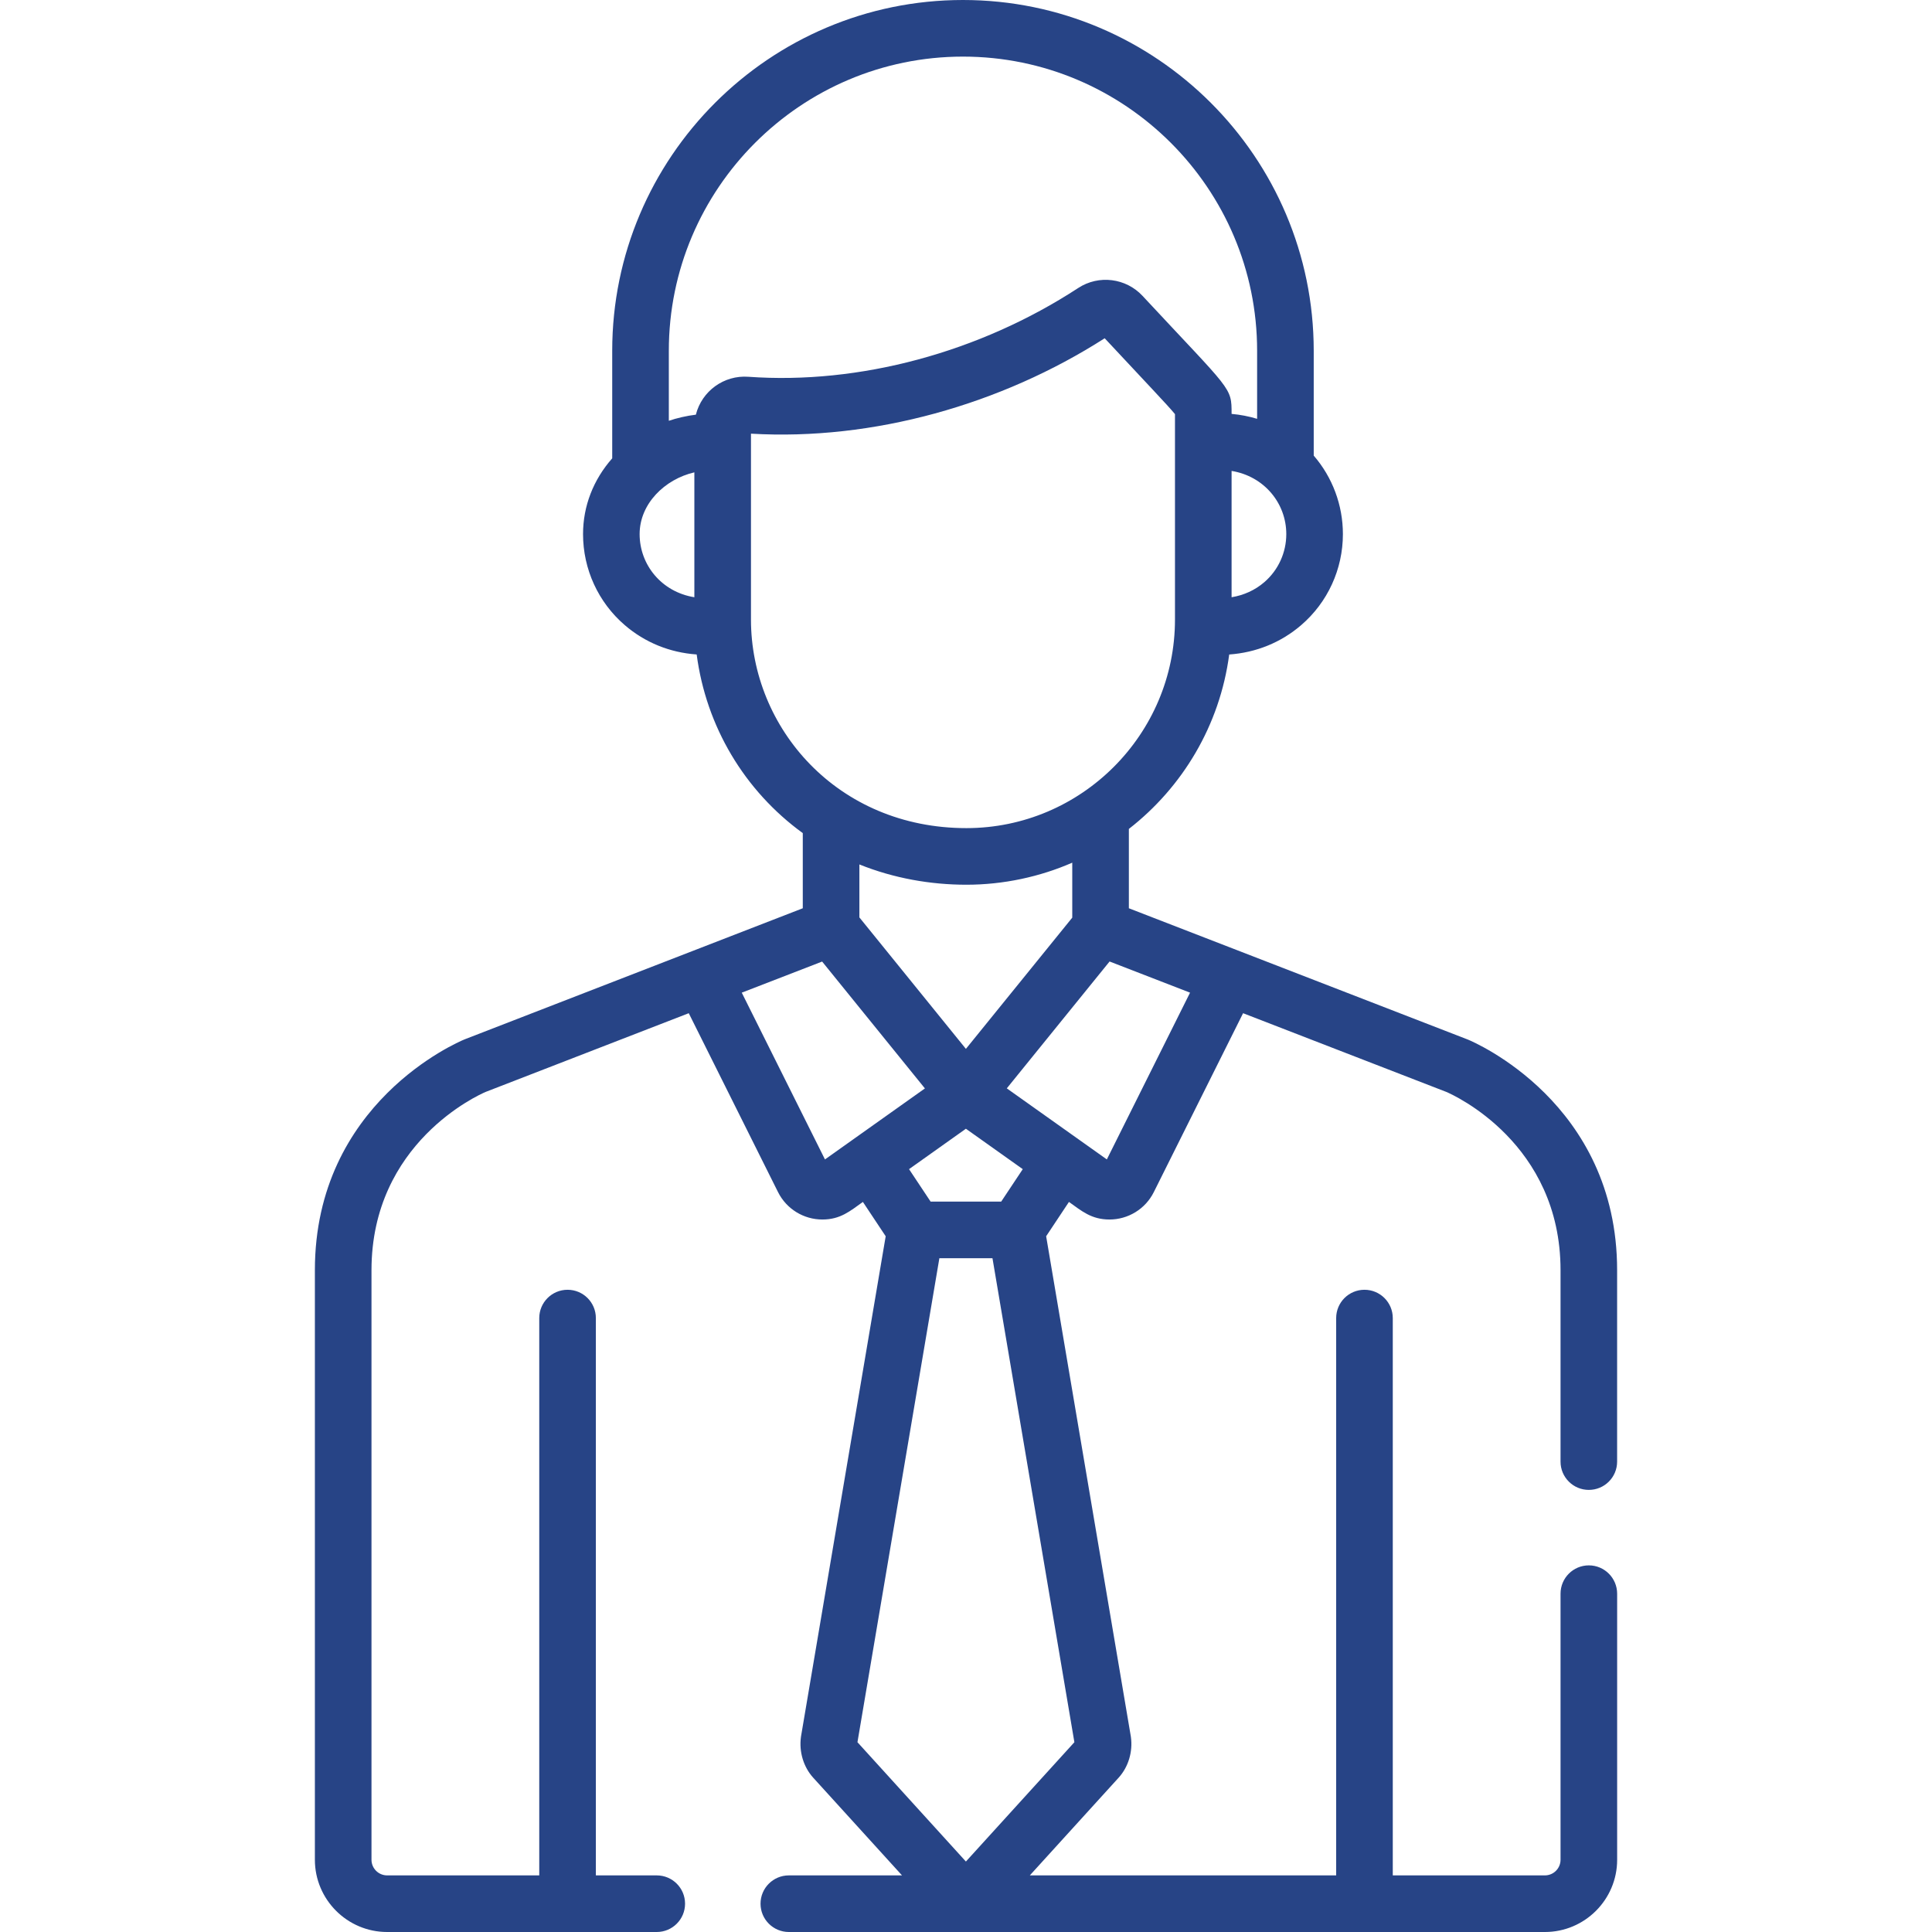 <svg width="60" height="60" viewBox="0 0 60 60" fill="none" xmlns="http://www.w3.org/2000/svg">
<path d="M49.343 48.614C48.857 48.614 48.464 49.008 48.464 49.493V57.757C48.464 58.024 48.246 58.242 47.978 58.242H43.254V40.934C43.254 40.448 42.86 40.055 42.375 40.055C41.889 40.055 41.496 40.448 41.496 40.934V58.242H31.982L34.741 55.207C35.042 54.875 35.185 54.403 35.121 53.943C35.12 53.934 35.119 53.925 35.117 53.916L32.489 38.393L33.197 37.327C33.589 37.605 33.89 37.873 34.456 37.873C35.031 37.873 35.569 37.551 35.833 37.021L38.605 31.466L44.918 33.911C45.147 34.009 48.464 35.503 48.464 39.447V45.392C48.463 45.877 48.857 46.27 49.342 46.27C49.828 46.27 50.221 45.877 50.221 45.392V39.447C50.221 34.25 45.772 32.361 45.582 32.283C45.577 32.281 45.571 32.279 45.566 32.277L35.058 28.207V25.743C36.727 24.445 37.884 22.521 38.174 20.326C39.007 20.267 39.779 19.956 40.409 19.414C41.233 18.706 41.705 17.675 41.705 16.587C41.705 15.683 41.379 14.821 40.799 14.149V10.893C40.798 4.887 35.912 0 29.906 0C23.899 0 19.013 4.887 19.013 10.893V14.234C18.426 14.899 18.107 15.718 18.107 16.587C18.107 17.675 18.579 18.706 19.403 19.414C20.033 19.956 20.804 20.267 21.636 20.325C21.929 22.561 23.12 24.557 24.931 25.873V28.207L14.435 32.276C14.429 32.279 14.424 32.281 14.418 32.283C14.229 32.361 9.779 34.25 9.779 39.447V57.756C9.779 58.993 10.786 60 12.023 60H20.396C20.882 60 21.275 59.606 21.275 59.121C21.275 58.635 20.882 58.242 20.396 58.242H18.505V40.934C18.505 40.448 18.112 40.055 17.626 40.055C17.141 40.055 16.747 40.448 16.747 40.934V58.242H12.023C11.755 58.242 11.537 58.024 11.537 57.757V39.447C11.537 35.489 14.876 33.999 15.081 33.911L21.39 31.466L24.162 37.021C24.427 37.552 24.965 37.873 25.54 37.873C26.102 37.873 26.401 37.609 26.798 37.327L27.506 38.393L24.878 53.916C24.877 53.925 24.875 53.934 24.874 53.943C24.811 54.403 24.953 54.875 25.254 55.207L28.013 58.242H24.498C24.013 58.242 23.619 58.636 23.619 59.121C23.619 59.606 24.013 60 24.498 60H47.979C49.215 60 50.222 58.994 50.222 57.757V49.493C50.221 49.008 49.828 48.614 49.343 48.614ZM36.958 30.828L34.374 36.007C34.31 35.961 32.941 34.988 31.267 33.8C31.993 32.903 31.144 33.952 34.459 29.86L36.958 30.828ZM31.763 36.309L31.093 37.317H28.901L28.231 36.309L29.997 35.054L31.763 36.309ZM26.689 28.491V26.846C27.757 27.276 28.898 27.476 30.012 27.476C31.165 27.476 32.295 27.23 33.3 26.791V28.498L29.997 32.574L26.689 28.491ZM39.947 16.587C39.947 17.162 39.698 17.707 39.263 18.081C38.976 18.328 38.628 18.486 38.248 18.548V14.625C39.258 14.789 39.947 15.627 39.947 16.587ZM21.564 18.548C20.542 18.383 19.864 17.538 19.864 16.587C19.864 15.647 20.643 14.882 21.564 14.669V18.548ZM21.611 12.878C21.331 12.911 21.01 12.986 20.771 13.068V10.893C20.771 5.856 24.869 1.758 29.906 1.758C34.943 1.758 39.041 5.856 39.041 10.893V13.007C38.785 12.93 38.52 12.878 38.248 12.854C38.248 12.006 38.256 12.17 35.481 9.187C34.971 8.639 34.127 8.524 33.485 8.944C30.423 10.944 26.687 11.949 23.241 11.701C22.485 11.645 21.796 12.143 21.611 12.878ZM23.322 19.24V13.757V13.468C27.116 13.69 31.093 12.563 34.307 10.505C35.579 11.871 36.268 12.588 36.49 12.861C36.49 13.55 36.49 18.451 36.49 19.24C36.49 22.808 33.581 25.718 30.012 25.718C26.005 25.718 23.322 22.61 23.322 19.24ZM25.62 36.007L23.036 30.828L25.532 29.862L28.724 33.802C27.101 34.955 25.767 35.902 25.62 36.007ZM26.629 54.106L29.173 39.075H30.822L33.366 54.106L29.997 57.812L26.629 54.106Z" fill="#274486"/>
</svg>
